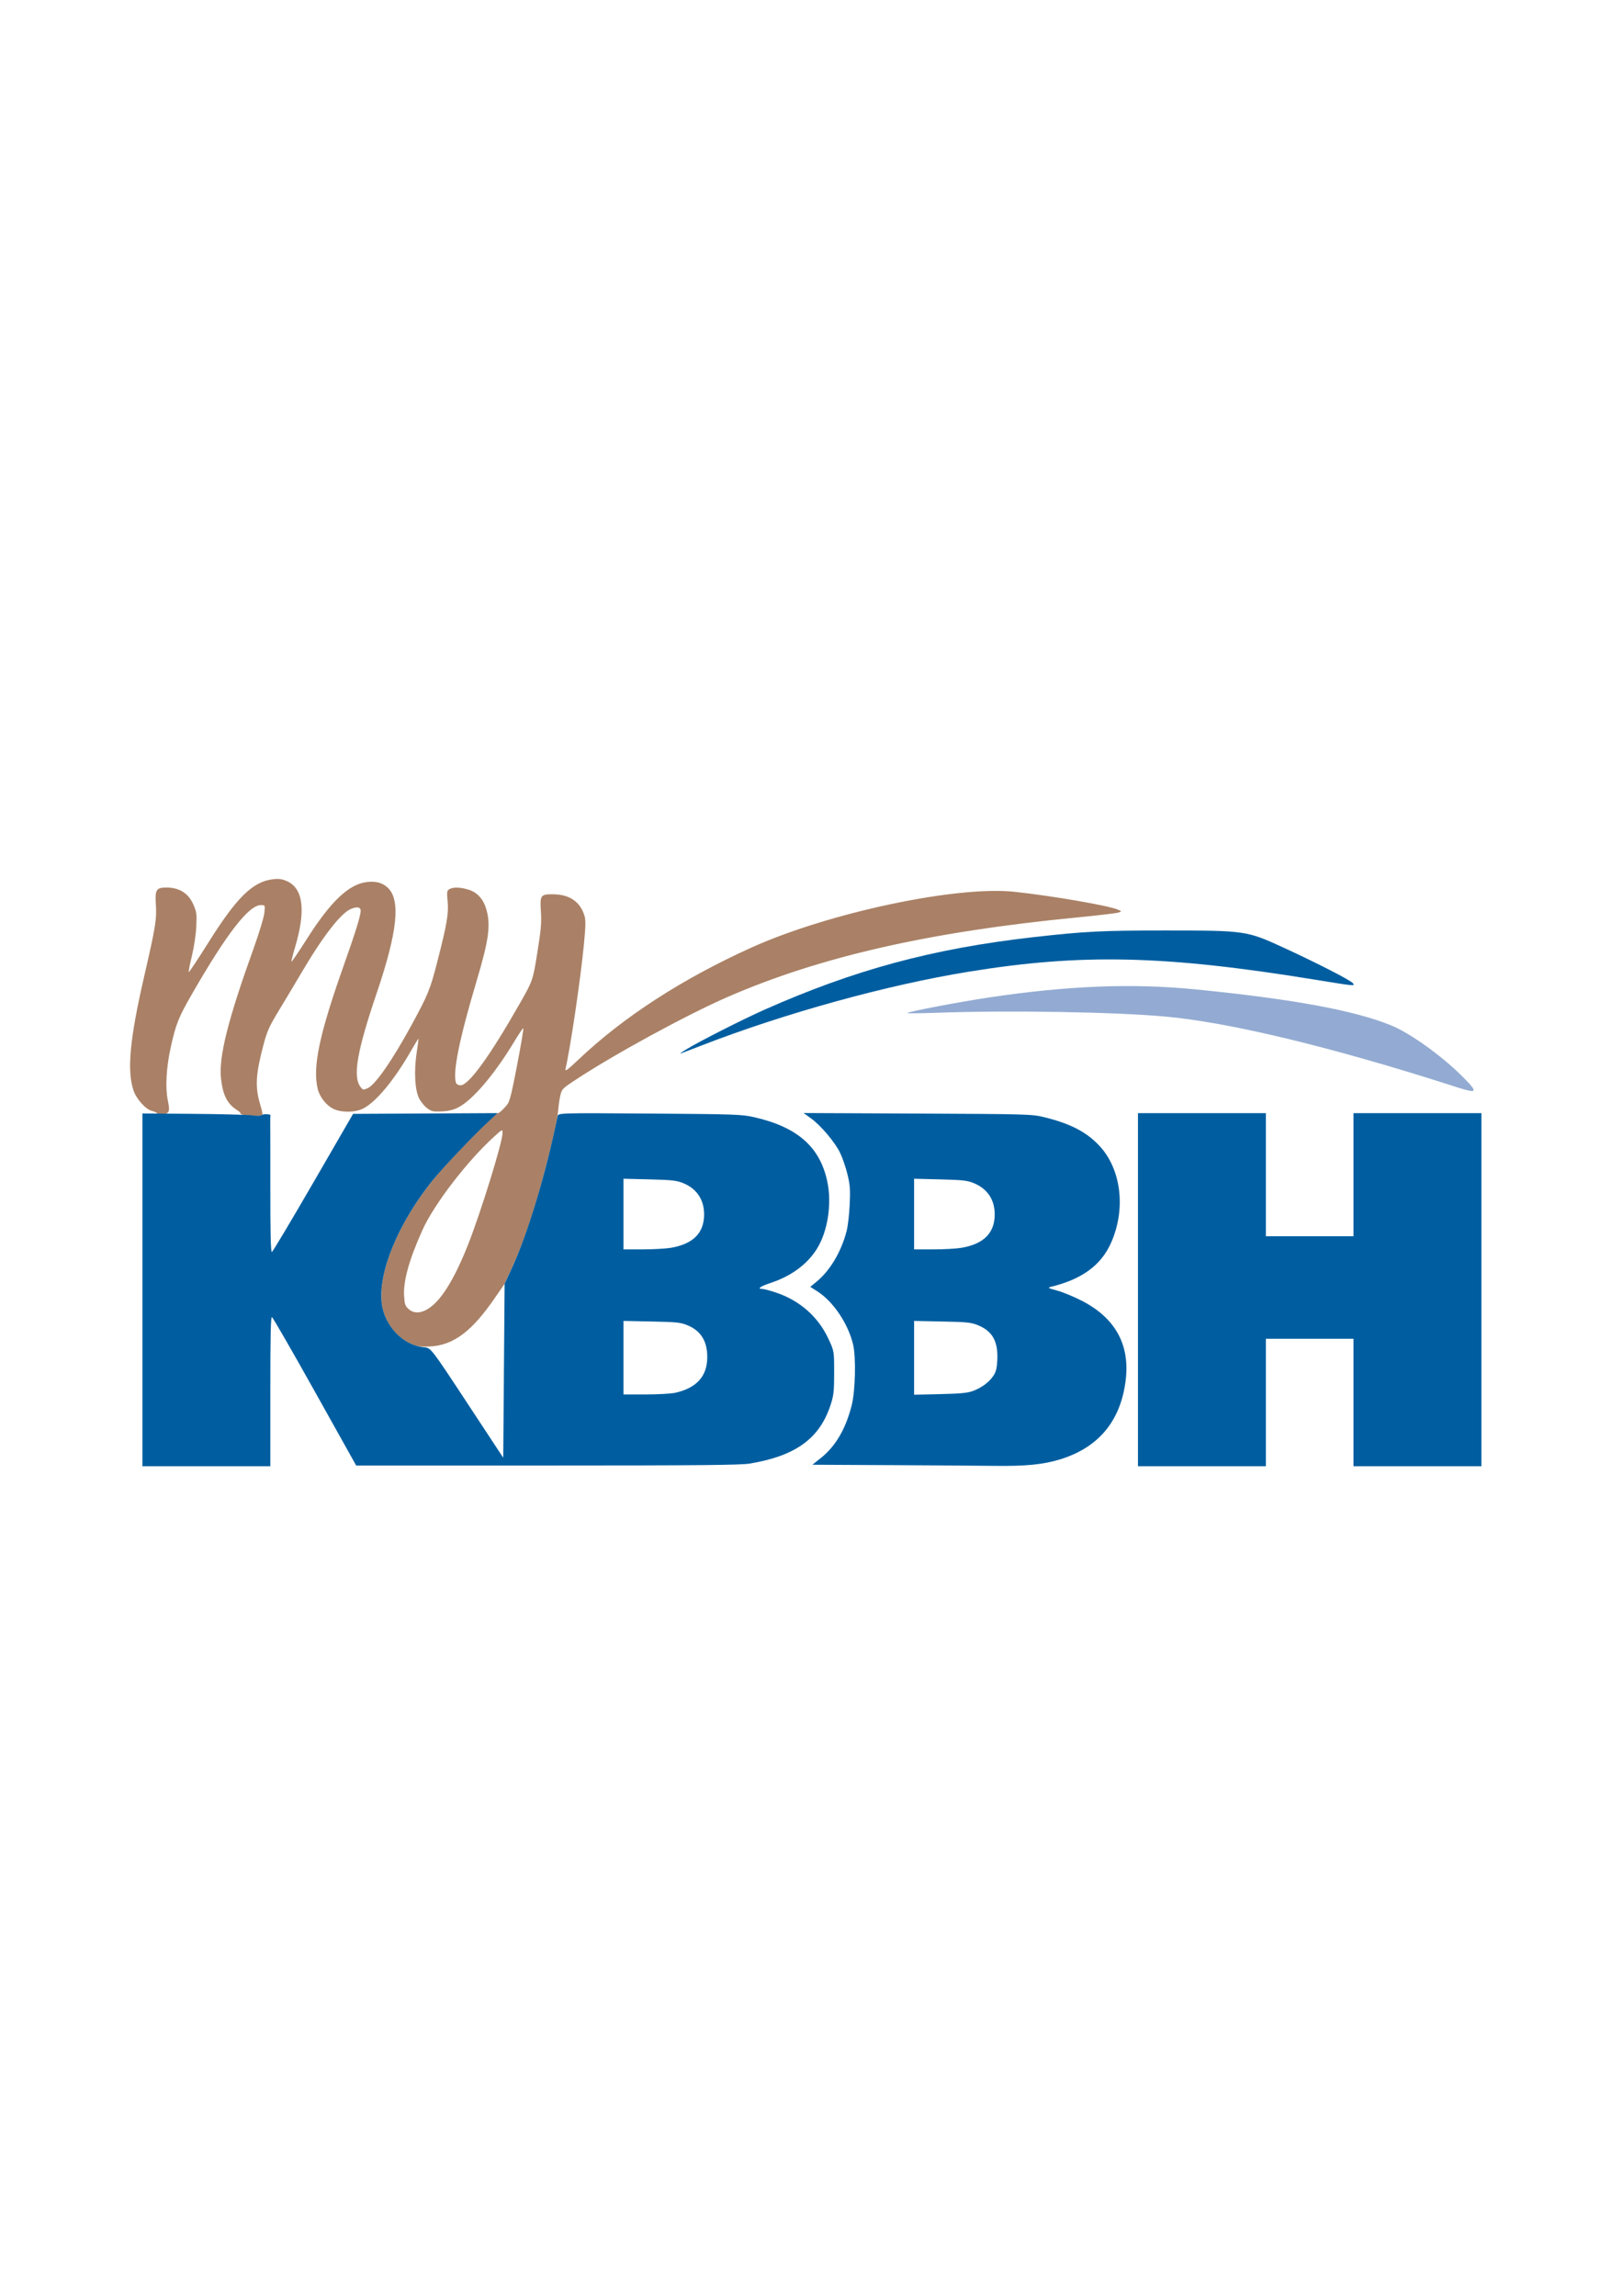 <?xml version="1.0" encoding="UTF-8" standalone="no"?>
<!-- Created with Inkscape (http://www.inkscape.org/) -->

<svg
   width="210mm"
   height="297mm"
   viewBox="0 0 210 297"
   version="1.1"
   id="svg1"
   xml:space="preserve"
   inkscape:version="1.3 (0e150ed6c4, 2023-07-21)"
   sodipodi:docname="myKBBH.svg"
   xmlns:inkscape="http://www.inkscape.org/namespaces/inkscape"
   xmlns:sodipodi="http://sodipodi.sourceforge.net/DTD/sodipodi-0.dtd"
   xmlns="http://www.w3.org/2000/svg"
   xmlns:svg="http://www.w3.org/2000/svg"><sodipodi:namedview
     id="namedview1"
     pagecolor="#ffffff"
     bordercolor="#000000"
     borderopacity="0.25"
     inkscape:showpageshadow="2"
     inkscape:pageopacity="0.0"
     inkscape:pagecheckerboard="0"
     inkscape:deskcolor="#d1d1d1"
     inkscape:document-units="mm"
     showguides="false"
     inkscape:zoom="0.70710678"
     inkscape:cx="309.71277"
     inkscape:cy="581.94888"
     inkscape:window-width="1920"
     inkscape:window-height="1057"
     inkscape:window-x="1912"
     inkscape:window-y="-8"
     inkscape:window-maximized="1"
     inkscape:current-layer="g40573" /><defs
     id="defs1"><clipPath
       clipPathUnits="userSpaceOnUse"
       id="clipPath1301"><path
         d="M 0,792 H 612 V 0 H 0 Z"
         id="path1299" /></clipPath><clipPath
       clipPathUnits="userSpaceOnUse"
       id="clipPath2924"><path
         d="m -367.043,386.889 h 612 v -792 h -612 z"
         id="path2926"
         style="stroke-width:1" /></clipPath><clipPath
       clipPathUnits="userSpaceOnUse"
       id="clipPath2928"><path
         d="m -392.504,386.334 h 612 v -792 h -612 z"
         id="path2930"
         style="stroke-width:1" /></clipPath><clipPath
       clipPathUnits="userSpaceOnUse"
       id="clipPath2932"><path
         d="m -386.712,386.327 h 612 v -792 h -612 z"
         id="path2934"
         style="stroke-width:1" /></clipPath><clipPath
       clipPathUnits="userSpaceOnUse"
       id="clipPath2936"><path
         d="m -354.006,383.971 h 612 v -792 h -612 z"
         id="path2938"
         style="stroke-width:1" /></clipPath><clipPath
       clipPathUnits="userSpaceOnUse"
       id="clipPath2940"><path
         d="m -338.173,381.118 h 612 v -792 h -612 z"
         id="path2942"
         style="stroke-width:1" /></clipPath><clipPath
       clipPathUnits="userSpaceOnUse"
       id="clipPath2944"><path
         d="m -322.328,385.63 h 612 v -792 h -612 z"
         id="path2946"
         style="stroke-width:1" /></clipPath><clipPath
       clipPathUnits="userSpaceOnUse"
       id="clipPath2948"><path
         d="m -316.962,386.352 h 612 v -792 h -612 z"
         id="path2950"
         style="stroke-width:1" /></clipPath><clipPath
       clipPathUnits="userSpaceOnUse"
       id="clipPath2952"><path
         d="m -308.598,392.197 h 612 v -792 h -612 z"
         id="path2954"
         style="stroke-width:1" /></clipPath><clipPath
       clipPathUnits="userSpaceOnUse"
       id="clipPath2956"><path
         d="m -301.966,389.469 h 612 v -792 h -612 z"
         id="path2958"
         style="stroke-width:1" /></clipPath><clipPath
       clipPathUnits="userSpaceOnUse"
       id="clipPath2960"><path
         d="m -295.598,392.197 h 612 v -792 h -612 z"
         id="path2962"
         style="stroke-width:1" /></clipPath><clipPath
       clipPathUnits="userSpaceOnUse"
       id="clipPath2964"><path
         d="m -287.536,392.197 h 612 v -792 h -612 z"
         id="path2966"
         style="stroke-width:1" /></clipPath><clipPath
       clipPathUnits="userSpaceOnUse"
       id="clipPath2968"><path
         d="m -278.799,388.884 h 612 v -792 h -612 z"
         id="path2970"
         style="stroke-width:1" /></clipPath><clipPath
       clipPathUnits="userSpaceOnUse"
       id="clipPath2972"><path
         d="m -272.81,385.815 h 612 v -792 h -612 z"
         id="path2974"
         style="stroke-width:1" /></clipPath><clipPath
       clipPathUnits="userSpaceOnUse"
       id="clipPath2976"><path
         d="m -263.353,388.943 h 612 v -792 h -612 z"
         id="path2978"
         style="stroke-width:1" /></clipPath><clipPath
       clipPathUnits="userSpaceOnUse"
       id="clipPath2980"><path
         d="m -256.764,390.404 h 612 v -792 h -612 z"
         id="path2982"
         style="stroke-width:1" /></clipPath><clipPath
       clipPathUnits="userSpaceOnUse"
       id="clipPath2984"><path
         d="m -251.731,390.404 h 612 v -792 h -612 z"
         id="path2986"
         style="stroke-width:1" /></clipPath><clipPath
       clipPathUnits="userSpaceOnUse"
       id="clipPath2988"><path
         d="m -246.765,392.197 h 612 v -792 h -612 z"
         id="path2990"
         style="stroke-width:1" /></clipPath><clipPath
       clipPathUnits="userSpaceOnUse"
       id="clipPath2992"><path
         d="m -241.458,392.197 h 612 v -792 h -612 z"
         id="path2994"
         style="stroke-width:1" /></clipPath><clipPath
       clipPathUnits="userSpaceOnUse"
       id="clipPath2996"><path
         d="m -235.353,392.197 h 612 v -792 h -612 z"
         id="path2998"
         style="stroke-width:1" /></clipPath><clipPath
       clipPathUnits="userSpaceOnUse"
       id="clipPath3000"><path
         d="m -230.524,392.197 h 612 v -792 h -612 z"
         id="path3002"
         style="stroke-width:1" /></clipPath><clipPath
       clipPathUnits="userSpaceOnUse"
       id="clipPath3004"><path
         d="m -225.54,392.197 h 612 v -792 h -612 z"
         id="path3006"
         style="stroke-width:1" /></clipPath><clipPath
       clipPathUnits="userSpaceOnUse"
       id="clipPath3008"><path
         d="m -220.906,385.63 h 612 v -792 h -612 z"
         id="path3010"
         style="stroke-width:1" /></clipPath><clipPath
       clipPathUnits="userSpaceOnUse"
       id="clipPath3012"><path
         d="m -208.703,388.943 h 612 v -792 h -612 z"
         id="path3014"
         style="stroke-width:1" /></clipPath><clipPath
       clipPathUnits="userSpaceOnUse"
       id="clipPath3016"><path
         d="m -201.81,392.197 h 612 v -792 h -612 z"
         id="path3018"
         style="stroke-width:1" /></clipPath><clipPath
       clipPathUnits="userSpaceOnUse"
       id="clipPath3020"><path
         d="m -195.966,386.352 h 612 v -792 h -612 z"
         id="path3022"
         style="stroke-width:1" /></clipPath><clipPath
       clipPathUnits="userSpaceOnUse"
       id="clipPath3024"><path
         d="m -190.915,385.63 h 612 v -792 h -612 z"
         id="path3026"
         style="stroke-width:1" /></clipPath><clipPath
       clipPathUnits="userSpaceOnUse"
       id="clipPath3028"><path
         d="m -181.36,388.884 h 612 v -792 h -612 z"
         id="path3030"
         style="stroke-width:1" /></clipPath><clipPath
       clipPathUnits="userSpaceOnUse"
       id="clipPath3032"><path
         d="m -174.376,387.462 h 612 v -792 h -612 z"
         id="path3034"
         style="stroke-width:1" /></clipPath><clipPath
       clipPathUnits="userSpaceOnUse"
       id="clipPath3036"><path
         d="m -169.664,391.904 h 612 v -792 h -612 z"
         id="path3038"
         style="stroke-width:1" /></clipPath><clipPath
       clipPathUnits="userSpaceOnUse"
       id="clipPath3040"><path
         d="m -391.931,335.948 h 612 v -792 h -612 z"
         id="path3042"
         style="stroke-width:1" /></clipPath><clipPath
       clipPathUnits="userSpaceOnUse"
       id="clipPath3044"><path
         d="m -348.603,352.683 h 612 v -792 h -612 z"
         id="path3046"
         style="stroke-width:1" /></clipPath><clipPath
       clipPathUnits="userSpaceOnUse"
       id="clipPath3048"><path
         d="m -338.886,347.287 h 612 v -792 h -612 z"
         id="path3050"
         style="stroke-width:1" /></clipPath><clipPath
       clipPathUnits="userSpaceOnUse"
       id="clipPath3052"><path
         d="m -313.048,346.251 h 612 v -792 h -612 z"
         id="path3054"
         style="stroke-width:1" /></clipPath><clipPath
       clipPathUnits="userSpaceOnUse"
       id="clipPath3056"><path
         d="m -292.708,344.697 h 612 v -792 h -612 z"
         id="path3058"
         style="stroke-width:1" /></clipPath><clipPath
       clipPathUnits="userSpaceOnUse"
       id="clipPath3060"><path
         d="m -267.053,337.411 h 612 v -792 h -612 z"
         id="path3062"
         style="stroke-width:1" /></clipPath><clipPath
       clipPathUnits="userSpaceOnUse"
       id="clipPath3064"><path
         d="m -251.757,347.287 h 612 v -792 h -612 z"
         id="path3066"
         style="stroke-width:1" /></clipPath><clipPath
       clipPathUnits="userSpaceOnUse"
       id="clipPath3068"><path
         d="m -233.721,335.948 h 612 v -792 h -612 z"
         id="path3070"
         style="stroke-width:1" /></clipPath><clipPath
       clipPathUnits="userSpaceOnUse"
       id="clipPath3072"><path
         d="m -203.489,347.287 h 612 v -792 h -612 z"
         id="path3074"
         style="stroke-width:1" /></clipPath><clipPath
       clipPathUnits="userSpaceOnUse"
       id="clipPath3076"><path
         d="m -180.237,335.948 h 612 v -792 h -612 z"
         id="path3078"
         style="stroke-width:1" /></clipPath><clipPath
       clipPathUnits="userSpaceOnUse"
       id="clipPath3080"><path
         d="m -173.542,335.948 h 612 v -792 h -612 z"
         id="path3082"
         style="stroke-width:1" /></clipPath><clipPath
       clipPathUnits="userSpaceOnUse"
       id="clipPath3084"><path
         d="m -390.269,367.13 h 612 v -792 h -612 z"
         id="path3086"
         style="stroke-width:1" /></clipPath><clipPath
       clipPathUnits="userSpaceOnUse"
       id="clipPath3088"><path
         d="m -370.652,361.56 h 612 v -792 h -612 z"
         id="path3090"
         style="stroke-width:1" /></clipPath><clipPath
       clipPathUnits="userSpaceOnUse"
       id="clipPath3092"><path
         d="m -357.045,360.441 h 612 v -792 h -612 z"
         id="path3094"
         style="stroke-width:1" /></clipPath><clipPath
       clipPathUnits="userSpaceOnUse"
       id="clipPath3096"><path
         d="m -346.981,369.111 h 612 v -792 h -612 z"
         id="path3098"
         style="stroke-width:1" /></clipPath><clipPath
       clipPathUnits="userSpaceOnUse"
       id="clipPath3100"><path
         d="m -329.202,361.537 h 612 v -792 h -612 z"
         id="path3102"
         style="stroke-width:1" /></clipPath><clipPath
       clipPathUnits="userSpaceOnUse"
       id="clipPath3104"><path
         d="m -320.587,367.13 h 612 v -792 h -612 z"
         id="path3106"
         style="stroke-width:1" /></clipPath><clipPath
       clipPathUnits="userSpaceOnUse"
       id="clipPath3108"><path
         d="m -291.979,360.441 h 612 v -792 h -612 z"
         id="path3110"
         style="stroke-width:1" /></clipPath><clipPath
       clipPathUnits="userSpaceOnUse"
       id="clipPath3112"><path
         d="m -281.915,369.111 h 612 v -792 h -612 z"
         id="path3114"
         style="stroke-width:1" /></clipPath><clipPath
       clipPathUnits="userSpaceOnUse"
       id="clipPath3116"><path
         d="m -247.254,376.663 h 612 v -792 h -612 z"
         id="path3118"
         style="stroke-width:1" /></clipPath><clipPath
       clipPathUnits="userSpaceOnUse"
       id="clipPath3120"><path
         d="m -224.66,371.022 h 612 v -792 h -612 z"
         id="path3122"
         style="stroke-width:1" /></clipPath><clipPath
       clipPathUnits="userSpaceOnUse"
       id="clipPath3124"><path
         d="m -210.493,369.111 h 612 v -792 h -612 z"
         id="path3126"
         style="stroke-width:1" /></clipPath><clipPath
       clipPathUnits="userSpaceOnUse"
       id="clipPath3128"><path
         d="m -196.773,367.13 h 612 v -792 h -612 z"
         id="path3130"
         style="stroke-width:1" /></clipPath><clipPath
       clipPathUnits="userSpaceOnUse"
       id="clipPath3132"><path
         d="m -174.962,361.537 h 612 v -792 h -612 z"
         id="path3134"
         style="stroke-width:1" /></clipPath><clipPath
       clipPathUnits="userSpaceOnUse"
       id="clipPath3136"><path
         d="m -160.544,368.319 h 612 v -792 h -612 z"
         id="path3138"
         style="stroke-width:1" /></clipPath><clipPath
       clipPathUnits="userSpaceOnUse"
       id="clipPath3140"><path
         d="m -251.706,314.883 h 612 v -792 h -612 z"
         id="path3142"
         style="stroke-width:1" /></clipPath><clipPath
       clipPathUnits="userSpaceOnUse"
       id="clipPath1301-1"><path
         d="M 0,792 H 612 V 0 H 0 Z"
         id="path1299-8" /></clipPath></defs><g
     inkscape:label="Layer 1"
     inkscape:groupmode="layer"
     id="layer1"><g
       id="g27049"
       transform="translate(-13.798,-88.307)"><g
         id="g40573"
         transform="translate(-4.961,-46.243)"
         style="display:inline"><path
           style="fill:#93abd2;fill-opacity:1"
           d="m 207.377,275.236 c -16.003,-5.165 -29.404,-8.414 -37.87,-9.18 -6.582,-0.596 -20.217,-0.822 -29.505,-0.489 -2.177,0.078 -3.915,0.094 -3.862,0.035 0.169,-0.188 6.706,-1.432 10.567,-2.012 10.226,-1.534 18.619,-1.859 26.83,-1.039 12.571,1.255 20.433,2.703 25.204,4.641 2.402,0.976 6.369,3.797 9.054,6.438 1.649,1.623 1.954,2.089 1.343,2.061 -0.226,-0.011 -1.018,-0.215 -1.76,-0.455 z"
           id="path40575" /><path
           style="fill:#aa8166;fill-opacity:1"
           d="m 84.05,300.632 -1.311,1.898 c -2.824,4.088 -5.237,6.142 -8.583,6.22 -1.216,0.028 -1.593,-0.043 -2.429,-0.458 -1.904,-0.946 -3.288,-2.918 -3.569,-5.087 -0.516,-3.977 2.103,-10.367 6.491,-15.839 2.172,-2.708 8.125,-8.846 8.619,-8.846 0.112,0 0.512,-0.389 0.838,-0.744 0.568,-0.617 0.649,-0.716 1.547,-5.364 0.516,-2.669 0.883,-4.852 0.815,-4.852 -0.068,0 -0.576,0.754 -1.131,1.675 -2.555,4.246 -5.356,7.555 -7.241,8.555 -0.618,0.328 -1.261,0.489 -2.143,0.537 -1.092,0.06 -1.343,0.009 -1.889,-0.381 -0.346,-0.247 -0.824,-0.82 -1.061,-1.273 -0.566,-1.079 -0.701,-3.573 -0.326,-5.986 0.146,-0.938 0.247,-1.728 0.225,-1.755 -0.022,-0.027 -0.47,0.698 -0.994,1.611 -2.166,3.769 -4.486,6.561 -6.162,7.416 -1.023,0.522 -2.799,0.542 -3.839,0.045 -0.928,-0.444 -1.788,-1.536 -2.04,-2.591 -0.684,-2.862 0.217,-7.096 3.448,-16.193 1.434,-4.039 2.113,-6.238 2.113,-6.846 0,-0.481 -0.474,-0.57 -1.261,-0.239 -1.315,0.554 -3.61,3.511 -6.383,8.222 -0.767,1.303 -2.068,3.478 -2.89,4.833 -1.288,2.121 -1.569,2.741 -2.025,4.454 -1.044,3.926 -1.129,5.531 -0.418,7.877 0.188,0.619 0.306,1.19 0.262,1.268 -0.103,0.184 -1.994,0.149 -2.577,-0.047 -0.247,-0.084 -0.369,-0.161 -0.27,-0.172 0.099,-0.011 -0.118,-0.211 -0.481,-0.445 -1.227,-0.79 -1.796,-1.926 -2.031,-4.057 -0.307,-2.787 0.896,-7.585 4.221,-16.832 0.725,-2.017 1.336,-4.035 1.391,-4.596 0.098,-1.001 0.098,-1.001 -0.44,-1.001 -1.581,0 -4.42,3.663 -8.957,11.558 -1.718,2.99 -2.051,3.828 -2.715,6.827 -0.578,2.61 -0.724,5.204 -0.387,6.842 0.203,0.983 0.212,1.318 0.041,1.564 -0.231,0.333 -1.256,0.432 -1.428,0.138 -0.056,-0.096 -0.356,-0.233 -0.665,-0.305 -0.798,-0.185 -2.015,-1.541 -2.387,-2.66 -0.86,-2.591 -0.473,-6.678 1.406,-14.829 1.468,-6.372 1.62,-7.314 1.491,-9.244 -0.125,-1.866 0.06,-2.164 1.347,-2.164 1.707,0 2.873,0.739 3.522,2.232 0.409,0.94 0.441,1.201 0.359,2.86 -0.053,1.058 -0.293,2.651 -0.571,3.791 -0.264,1.081 -0.443,2.005 -0.397,2.053 0.046,0.048 1.2,-1.689 2.564,-3.861 3.681,-5.859 5.744,-7.866 8.382,-8.153 0.758,-0.082 1.169,-0.018 1.815,0.283 2.057,0.958 2.393,3.798 1.005,8.477 -0.299,1.008 -0.512,1.865 -0.473,1.906 0.039,0.041 0.952,-1.311 2.03,-3.004 3.065,-4.815 5.397,-7.019 7.72,-7.295 1.162,-0.138 2.006,0.087 2.687,0.717 1.712,1.584 1.29,5.675 -1.405,13.628 -2.569,7.579 -3.129,10.828 -2.099,12.168 0.299,0.389 0.369,0.402 0.905,0.168 0.994,-0.434 3.171,-3.558 5.663,-8.127 2.158,-3.957 2.446,-4.662 3.356,-8.212 1.264,-4.934 1.485,-6.229 1.341,-7.849 -0.112,-1.254 -0.091,-1.392 0.24,-1.578 0.505,-0.285 1.419,-0.255 2.495,0.082 1.134,0.355 1.908,1.229 2.291,2.588 0.564,2.002 0.296,3.956 -1.257,9.159 -2.263,7.582 -3.146,11.959 -2.674,13.253 0.061,0.167 0.316,0.3 0.577,0.3 1.056,0 3.785,-3.76 7.632,-10.519 1.726,-3.033 1.726,-3.033 2.303,-6.634 0.483,-3.015 0.558,-3.883 0.463,-5.329 -0.141,-2.145 -0.05,-2.263 1.71,-2.226 2.047,0.044 3.388,0.99 3.93,2.774 0.175,0.577 0.159,1.31 -0.082,3.791 -0.444,4.558 -1.74,13.304 -2.379,16.05 -0.084,0.36 0.315,0.065 1.765,-1.308 5.796,-5.488 13.431,-10.421 22.338,-14.435 9.993,-4.503 26.535,-8.005 34.006,-7.198 4.881,0.527 12.082,1.767 13.354,2.299 0.54,0.226 0.54,0.226 0.09,0.385 -0.247,0.087 -2.717,0.38 -5.487,0.649 -18.96,1.844 -33.097,5.062 -45.04,10.254 -5.336,2.319 -14.827,7.494 -19.828,10.811 -1.673,1.109 -1.674,1.111 -1.903,2.153 -0.126,0.573 -0.226,1.51 -0.281,2.082 -0.131,1.375 -1.392,6.523 -2.494,10.373 -1.089,3.806 -2.27,7.106 -3.477,9.721 z m -9.76,3.141 c 1.608,-1.075 3.292,-3.82 5.026,-8.195 1.639,-4.135 4.466,-13.275 4.466,-14.437 2.4e-5,-0.54 2.4e-5,-0.54 -1.114,0.474 -3.485,3.17 -7.749,8.731 -9.25,12.063 -1.722,3.824 -2.491,6.583 -2.373,8.525 0.064,1.056 0.144,1.294 0.569,1.679 0.697,0.631 1.626,0.594 2.677,-0.108 z"
           id="path40574"
           sodipodi:nodetypes="csscssssssssscsssssssssssssssssssssssssssssssssssssscsssscssssssssssssssscssssssssssssssccssssssss"
           inkscape:label="my" /><path
           style="fill:#005ea0;fill-opacity:1"
           d="m 37.185,301.412 v -22.818 l 6.432,0.048 c 3.537,0.027 6.984,0.113 7.66,0.192 0.838,0.098 1.293,0.076 1.43,-0.069 0.111,-0.117 1.057,-0.085 1.046,0.043 -0.058,0.655 -0.005,-0.039 -0.016,8.763 -0.009,6.549 0.055,8.999 0.201,8.948 0.11,-0.039 2.52,-4.076 5.354,-8.971 l 5.153,-8.901 9.346,-0.049 9.346,-0.049 -1.072,0.987 c -1.975,1.817 -6.039,6.107 -7.418,7.83 -4.392,5.487 -7.005,11.864 -6.489,15.839 0.379,2.917 2.784,5.399 5.458,5.634 0.9,0.079 0.9,0.079 5.577,7.185 l 4.678,7.106 0.09,-11.248 0.09,-11.248 0.919,-1.99 c 2.083,-4.512 4.38,-12.132 5.931,-19.678 0.091,-0.441 0.091,-0.441 11.913,-0.359 11.085,0.077 11.929,0.106 13.531,0.471 5.596,1.275 8.512,3.843 9.46,8.331 0.613,2.902 0.046,6.503 -1.378,8.749 -1.261,1.989 -3.323,3.493 -6.007,4.379 -1.304,0.431 -1.739,0.76 -1.004,0.76 0.193,0 0.982,0.211 1.754,0.469 3.051,1.02 5.424,3.1 6.748,5.917 0.772,1.642 0.772,1.642 0.772,4.404 0,2.39 -0.057,2.941 -0.421,4.089 -1.406,4.436 -4.507,6.714 -10.5,7.712 -1.178,0.196 -6.696,0.249 -26.209,0.249 H 64.843 l -5.343,-9.561 c -2.939,-5.258 -5.437,-9.594 -5.553,-9.635 -0.158,-0.056 -0.21,2.311 -0.21,9.608 v 9.682 h -8.276 -8.276 z m 68.941,13.318 c 2.774,-0.621 4.146,-2.149 4.146,-4.62 0,-2.066 -0.823,-3.392 -2.551,-4.112 -0.888,-0.37 -1.414,-0.426 -4.644,-0.491 l -3.643,-0.074 v 4.755 4.755 h 2.87 c 1.578,0 3.299,-0.096 3.823,-0.213 z m -0.577,-18.753 c 2.889,-0.494 4.305,-1.907 4.315,-4.305 0.008,-1.903 -0.942,-3.337 -2.685,-4.055 -0.863,-0.356 -1.456,-0.422 -4.372,-0.494 l -3.373,-0.083 v 4.569 4.569 l 2.474,-10e-4 c 1.361,-7.9e-4 2.999,-0.091 3.642,-0.201 z m 28.366,28.111 -10.046,-0.051 1.071,-0.848 c 1.919,-1.519 3.234,-3.755 4.016,-6.825 0.475,-1.865 0.578,-6.198 0.187,-7.866 -0.636,-2.71 -2.584,-5.602 -4.654,-6.909 l -0.887,-0.56 0.867,-0.722 c 1.723,-1.435 3.145,-3.846 3.832,-6.498 0.162,-0.625 0.342,-2.161 0.4,-3.412 0.09,-1.94 0.05,-2.511 -0.278,-3.885 -0.211,-0.886 -0.642,-2.152 -0.959,-2.812 -0.669,-1.397 -2.513,-3.574 -3.821,-4.51 l -0.912,-0.652 14.752,0.068 c 14.222,0.066 14.811,0.082 16.372,0.466 3.366,0.826 5.433,1.887 7.104,3.648 2.892,3.046 3.522,8.255 1.532,12.668 -1.29,2.862 -3.768,4.665 -7.737,5.627 -0.486,0.118 -0.406,0.167 0.81,0.497 0.742,0.201 2.194,0.805 3.227,1.341 4.266,2.214 6.159,5.634 5.63,10.165 -0.622,5.318 -3.492,8.797 -8.526,10.334 -2.164,0.661 -4.441,0.884 -8.465,0.831 -1.909,-0.025 -7.991,-0.069 -13.516,-0.096 z m 10.765,-9.606 c 1.14,-0.434 2.091,-1.151 2.632,-1.982 0.325,-0.499 0.438,-0.97 0.489,-2.025 0.114,-2.371 -0.618,-3.703 -2.456,-4.468 -0.915,-0.381 -1.412,-0.434 -4.667,-0.5 l -3.643,-0.074 v 4.773 4.773 l 3.373,-0.077 c 2.666,-0.061 3.562,-0.149 4.273,-0.42 z m -1.53,-18.505 c 2.889,-0.494 4.305,-1.907 4.315,-4.305 0.008,-1.903 -0.942,-3.337 -2.685,-4.055 -0.863,-0.356 -1.456,-0.422 -4.372,-0.494 l -3.373,-0.083 v 4.569 4.569 l 2.474,-10e-4 c 1.361,-7.9e-4 2.999,-0.091 3.642,-0.201 z m 22.849,5.415 v -22.839 h 8.276 8.276 v 7.96 7.96 h 5.667 5.667 v -7.96 -7.96 h 8.276 8.276 v 22.839 22.839 h -8.276 -8.276 v -8.245 -8.245 h -5.667 -5.667 v 8.245 8.245 h -8.276 -8.276 z"
           id="path40573"
           sodipodi:nodetypes="ccssssssscccssssscccsssssssssssssscsssccccsssscccsssccssccccccccsssscssssssccsssssssssscsssssccccssccssccccccccccccccccccccccccccccccc"
           inkscape:label="KBBH" /></g><path
         d="m 102.671,224.017 c 1.707,-1.04 7.27,-3.857 10.075,-5.103 11.613,-5.156 21.779,-7.898 34.722,-9.365 6.681,-0.757 8.952,-0.872 17.181,-0.868 10.307,0.005 10.447,0.025 15.175,2.193 4.239,1.943 8.716,4.236 9.016,4.618 0.318,0.403 0.382,0.409 -4.978,-0.462 -19.346,-3.144 -30.094,-3.391 -44.67,-1.026 -10.625,1.724 -23.78,5.354 -34.632,9.557 -1.286,0.498 -2.501,0.965 -2.699,1.037 -0.198,0.072 0.166,-0.19 0.81,-0.582 z"
         style="fill:#005ea0;fill-opacity:1"
         id="path1" /><g
         id="g1835"
         transform="matrix(2.883,0,0,-3.048,-925.883,1561.739)"
         style="display:none"
         inkscape:label="g1835"><g
           id="g1527"
           transform="translate(338.173,410.882)"><path
             d="M 0,0 H -5.793 V -15.086 H 0 v 6.398 h 0.043 l 3.761,-6.398 h 6.917 L 5.166,-7.068 10.245,0 H 3.652 L 0.043,-5.922 H 0 Z"
             style="fill:#005ea0;fill-opacity:1;fill-rule:evenodd;stroke:none"
             id="path1529" /></g><g
           id="g1531"
           transform="translate(354.006,408.029)"><path
             d="m 0,0 h 1.578 c 1.037,0 1.988,-0.346 1.988,-1.47 0,-1.145 -1.102,-1.448 -2.118,-1.448 H 0 Z m 0,-6.03 h 1.556 c 1.081,0 2.162,-0.238 2.162,-1.535 0,-1.167 -1.146,-1.556 -2.205,-1.556 H 0 Z m -5.447,-6.203 h 8.754 c 3.134,0 6.203,0.389 6.203,4.192 0,1.514 -1.296,3.156 -3.393,3.437 v 0.043 c 2.01,0.519 3.112,1.622 3.112,3.697 0,2.874 -2.572,3.717 -5.187,3.717 h -9.489 z"
             style="fill:#005ea0;fill-opacity:1;fill-rule:evenodd;stroke:none"
             id="path1533" /></g><g
           id="g1535"
           transform="translate(386.712,405.673)"><path
             d="M 0,0 H -3.869 V 5.209 H -9.661 V -9.877 h 5.792 v 5.425 H 0 V -9.877 H 5.793 V 5.209 H 0 Z"
             style="fill:#005ea0;fill-opacity:1;fill-rule:evenodd;stroke:none"
             id="path1537" /></g><g
           id="g1539"
           transform="translate(392.504,405.666)"><path
             d="M 0,0 V 5.209 H -5.792 V -9.877 H 0 v 5.425 z"
             style="fill:#005ea0;fill-opacity:1;fill-rule:evenodd;stroke:none"
             id="path1541" /></g><g
           id="g1543"
           transform="translate(367.043,405.111)"><path
             d="m 0,0 h 1.448 c 1.016,0 2.118,0.303 2.118,1.448 0,1.124 -0.951,1.47 -1.988,1.47 H 0 Z m 0,-6.203 h 1.513 c 1.059,0 2.205,0.389 2.205,1.556 0,1.297 -1.081,1.535 -2.161,1.535 H 0 Z M -5.086,5.766 h 9.128 c 0,0 5.141,0.288 5.187,-3.712 0.042,-3.488 -3.247,-3.725 -3.247,-3.725 0,0 3.59,-0.576 3.55,-3.43 -0.061,-4.353 -4.789,-4.18 -4.789,-4.18 l -9.569,0.029 c 0,0 2.154,0.736 2.142,4.129 -0.009,2.673 -2.097,3.489 -2.097,3.489 0,0 1.7,0.828 1.857,3.45 0.173,2.883 -2.162,3.95 -2.162,3.95"
             style="fill:#005ea0;fill-opacity:1;fill-rule:evenodd;stroke:none"
             id="path1545" /></g></g><path
         style="display:none;fill:#a98165;stroke:none;stroke-width:1.013"
         d="m 38.338,291.097 c 0.542,-2.762 1.914,-6.194 0.664,-8.947 -0.593,-1.307 -3.483,-3.222 -4.716,-1.653 -0.683,0.869 -0.202,4.204 -0.436,5.46 -0.965,5.177 -2.468,10.162 -3.06,15.42 -0.26,2.307 -0.132,5.576 1.765,7.128 0.647,0.529 2.207,1.281 2.995,0.672 0.555,-0.429 0.14,-1.521 0.038,-2.089 -0.318,-1.782 -0.045,-3.574 0.289,-5.33 1.074,-5.649 4.334,-10.649 7.555,-15.23 1.173,-1.668 2.719,-4.067 4.857,-4.188 -0.022,2.801 -1.454,5.606 -2.387,8.186 -1.451,4.016 -2.774,8.104 -3.326,12.374 -0.478,3.697 1.457,7.248 5.351,6.663 -0.076,-1.556 -0.832,-2.975 -0.693,-4.569 0.54,-6.184 4.194,-11.353 7.388,-16.372 1.15,-1.807 2.39,-3.688 3.981,-5.099 0.386,-0.342 1.529,-1.257 1.969,-0.534 0.289,0.475 -0.058,1.341 -0.188,1.825 -0.43,1.61 -1.056,3.203 -1.637,4.759 -1.781,4.769 -4.267,10.561 -3.732,15.801 0.303,2.965 3.117,4.607 5.759,3.592 1.696,-0.652 3.04,-2.312 4.094,-3.782 1.229,-1.713 2.514,-3.541 3.325,-5.521 h 0.181 c -0.839,3.584 -1.299,11.155 4.343,9.318 0.653,-0.213 1.252,-0.57 1.809,-0.981 3.413,-2.518 4.558,-7.024 7.6,-9.669 -0.934,2.898 -0.574,7.133 -2.124,9.709 -1.332,2.215 -4.065,3.87 -5.837,5.712 -4.388,4.562 -8.499,9.804 -10.179,16.181 -0.446,1.694 -0.61,3.439 -0.127,5.14 1.57,5.534 7.841,5.586 11.392,2.251 5.687,-5.342 7.926,-14.773 9.792,-22.241 0.633,-2.533 0.704,-6.309 1.967,-8.549 0.598,-1.06 2.106,-1.689 3.078,-2.302 2.492,-1.573 5.017,-3.117 7.599,-4.52 12.572,-6.827 25.669,-11.208 39.626,-13.613 4.978,-0.858 10.001,-1.504 15.018,-2.015 2.126,-0.216 5.567,0.183 7.419,-0.984 -2.152,-1.002 -4.743,-1.224 -7.057,-1.575 -5.368,-0.814 -10.341,-1.229 -15.742,-0.549 -17.825,2.244 -36.667,9.519 -49.578,23.065 0.572,-3.104 1.1,-6.209 1.584,-9.328 0.323,-2.082 0.596,-4.183 0.782,-6.282 0.169,-1.916 0.791,-4.183 -0.349,-5.894 -0.757,-1.137 -4.103,-2.756 -5.088,-1.097 -0.463,0.78 0.025,2.288 -0.012,3.183 -0.093,2.251 -0.567,4.66 -1.045,6.853 -0.693,3.177 -3.513,6.636 -5.22,9.328 -0.696,1.098 -2.831,5.158 -4.362,4.791 -0.605,-0.145 -0.586,-1.057 -0.581,-1.555 0.015,-1.445 0.419,-2.979 0.744,-4.379 1.123,-4.842 3.71,-10.002 3.593,-15.04 -0.059,-2.522 -1.945,-5.347 -4.691,-4.486 -0.578,0.181 -0.73,0.662 -0.7,1.251 0.101,2.026 -0.174,3.731 -0.645,5.71 -1.289,5.423 -3.31,9.993 -6.265,14.659 -0.779,1.23 -2.076,4.061 -3.618,4.316 -0.793,0.131 -1.082,-0.82 -1.187,-1.461 -0.263,-1.6 0.307,-3.421 0.721,-4.95 1.508,-5.565 4.532,-11.209 4.258,-17.134 -0.121,-2.605 -2.269,-3.732 -4.516,-3.038 -2.253,0.696 -3.932,2.662 -5.31,4.561 -1.271,1.751 -2.66,3.719 -3.556,5.711 -0.175,-2.862 1.788,-5.348 0.997,-8.376 -0.75,-2.868 -3.791,-2.898 -5.882,-1.625 -4.122,2.51 -5.729,7.685 -8.685,11.334 z"
         id="path27061" /><g
         id="g1295"
         transform="matrix(0.664,0,0,-0.694,-37.222,627.821)"
         style="display:none"><g
           id="g1303"
           transform="translate(183.31,460.753)"><path
             id="path1305"
             style="fill:#aa8266;fill-opacity:1;fill-rule:evenodd;stroke:none"
             d="M 88.067,39.427 C 76.355,39.299 54.912,35.296 39.607,28.49 7.887,14.383 -4.2386149e-4,6.3841774e-4 -4.2386149e-4,6.3841774e-4 c 0,0 13.694,9.619 33.413,18.422 32.796,14.642 74.703,15.786 78.712,16.702 4.008,0.915 -9.84,2.975 -19.679,4.118 -1.23,0.143 -2.705,0.203 -4.378,0.185 z" /></g><g
           id="g1307"
           transform="translate(207.25,467.966)"><path
             d="m 0,0 c 0,0 24.05,14.871 55.389,20.59 25.042,4.571 54.66,4.576 60.49,2.059 7.579,-3.271 21.135,-9.151 17.127,-8.922 -4.008,0.229 -31.184,5.982 -55.389,4.576 C 38.262,16.015 0,0 0,0"
             style="fill:#005ea0;fill-opacity:1;fill-rule:evenodd;stroke:none"
             id="path1309" /></g><g
           id="g1311"
           transform="translate(251.706,477.117)"
           clip-path="url(#clipPath3140)"><path
             id="path1313"
             style="fill:#92aad1;fill-opacity:1;fill-rule:evenodd;stroke:none"
             d="M 44.677,5.543 C 21.532,5.375 4.6396026e-4,1.0784591e-4 4.6396026e-4,1.0784591e-4 c 0,0 27.694,1.602 51.744,-0.229 C 75.796,-2.058 110.049,-13.956 112.6,-14.185 c 2.55,-0.228 -8.748,9.788 -16.034,12.583 -6.559,2.517 -18.06,4.709 -38.991,6.636 -4.27,0.393 -8.612,0.541 -12.898,0.51 z" /></g></g></g></g></svg>
